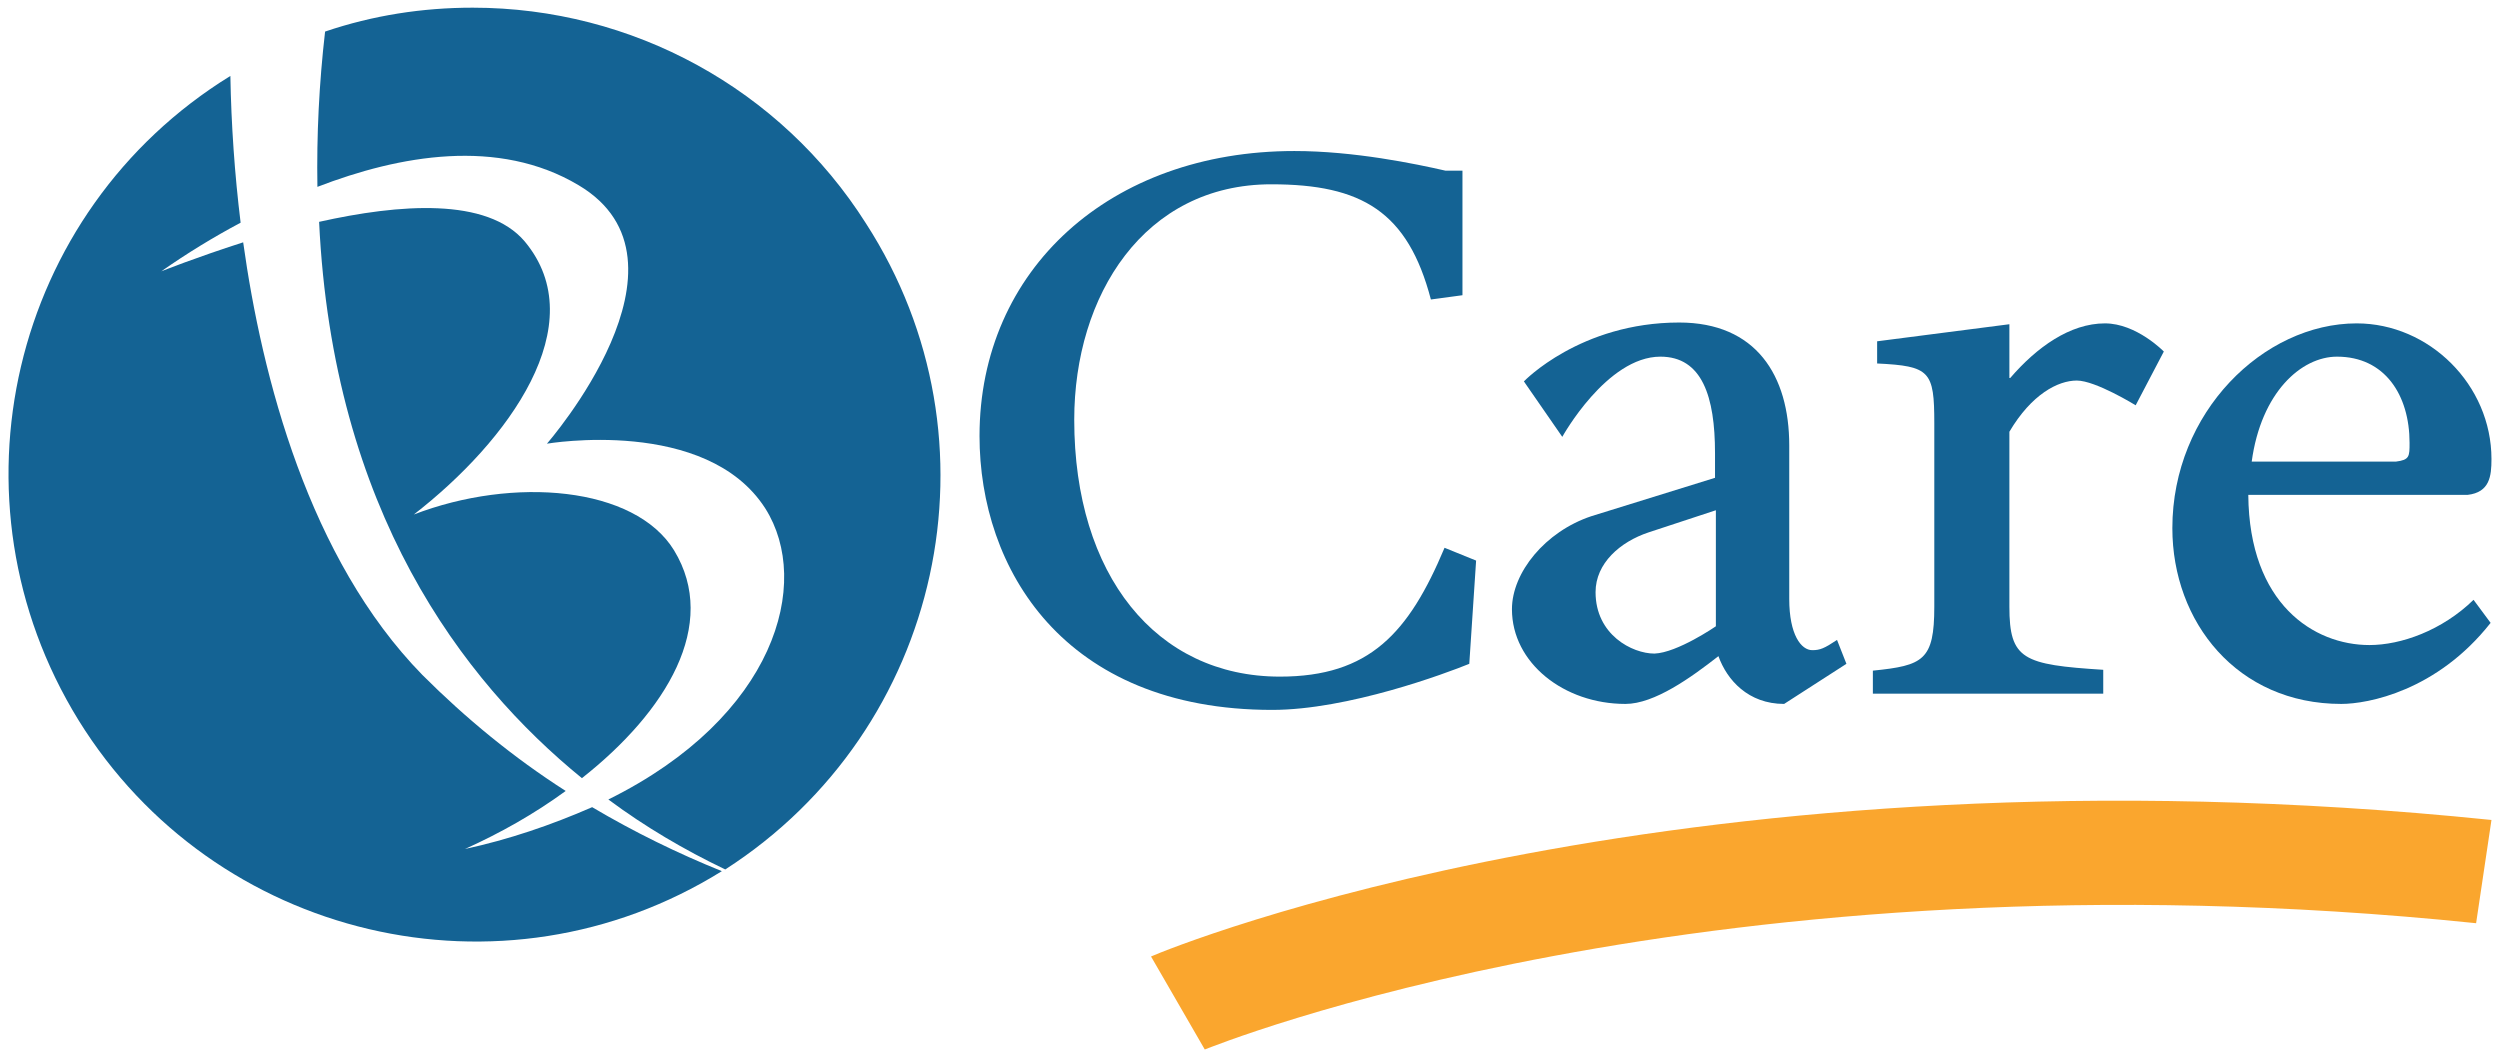 <?xml version="1.0" encoding="utf-8"?>
<!-- Generator: Adobe Illustrator 26.3.1, SVG Export Plug-In . SVG Version: 6.00 Build 0)  -->
<svg version="1.1" id="Layer_1" xmlns="http://www.w3.org/2000/svg" xmlns:xlink="http://www.w3.org/1999/xlink" x="0px" y="0px"
	 viewBox="0 0 293 124" style="enable-background:new 0 0 293 124;" xml:space="preserve">
<style type="text/css">
	.st0{fill:#146394;}
	.st1{fill:#FAA62E;}
</style>
<g>
	<path class="st0" d="M55.4,0.9c-5.9,0-11.7,0.9-17.3,2.8c-0.7,6.1-1,12.1-0.9,18.2c9.6-3.7,21.2-5.8,30.6-0.2
		c15,8.9-3.7,30.3-3.7,30.3s18.7-3.2,25.6,7.6c5.5,8.7,1.2,24.4-18.4,34.1c4.3,3.2,8.9,5.9,13.7,8.2c25.5-16.4,32.9-50.3,16.5-75.7
		C91.5,10.4,74.1,0.9,55.4,0.9L55.4,0.9z"/>
	<path class="st0" d="M69.4,94.6c-4.8,2.1-9.8,3.8-14.9,4.9c4.2-1.9,8.1-4.1,11.8-6.8c-6.1-3.9-11.7-8.5-16.8-13.6
		C36.2,65.5,30.7,44.2,28.5,28.4c-5.6,1.8-9.6,3.4-9.6,3.4c3-2.1,6.1-4,9.3-5.7c-0.7-5.7-1.1-11.5-1.2-17.2
		C1.2,24.8-6.7,58.6,9.2,84.4c15.9,25.7,49.7,33.7,75.4,17.7C79.4,100,74.3,97.5,69.4,94.6"/>
	<path class="st0" d="M61.5,28.3c-4.4-5.2-14.7-4.4-24.1-2.3C39,59.8,54.2,79.8,68.2,91.2c9.9-7.8,16.1-18,10.8-26.7
		c-4.6-7.5-18.8-8.7-30.5-4.2C59.6,51.7,69.6,38,61.5,28.3"/>
	<path class="st1" d="M141.2,123l-6.3-10.9c2.5-1.1,62.6-25.7,157.1-16l-1.8,12.1C200,98.9,141.8,122.8,141.2,123"/>
	<path class="st0" d="M173,65.7l-0.8,12.1c-2.7,1.1-14.2,5.4-23.1,5.4c-24.5,0-34.3-16.6-34.3-32.1c0-19.5,15.3-33.4,36.9-33.4
		c7,0,14.2,1.5,17.7,2.3h2v14.6l-3.7,0.5c-2.7-10.3-8.1-13.5-18.7-13.5c-14.9,0-23.1,13-23.1,27.6c0,18.2,9.6,30.1,24.1,30.1
		c10.5,0,15.1-5.1,19.3-15.1L173,65.7z"/>
	<path class="st0" d="M201.1,73.4V59.8l-7.9,2.6c-3.3,1.1-6.2,3.6-6.2,7c0,5,4.3,7.2,6.9,7.2C196.6,76.5,201.1,73.4,201.1,73.4
		 M209.1,82.5c-4.2,0-6.7-2.8-7.7-5.6c-3.2,2.5-7.5,5.6-10.9,5.6c-7.2,0-13.3-4.8-13.3-11.1c0-4.3,3.9-9.1,9.3-10.9l14.5-4.5v-2.9
		c0-6.6-1.5-11.3-6.4-11.3c-6.3,0-11.5,9.4-11.5,9.4l-4.5-6.5c0,0,6.6-6.9,18.2-6.9c9,0,12.9,6.2,12.9,14.4v18c0,4.2,1.4,6,2.7,6
		c0.9,0,1.4-0.2,2.9-1.2l1.1,2.8L209.1,82.5z"/>
	<path class="st0" d="M235.6,44.3c3.1-3.6,7-6.4,11.1-6.4c3.7,0,6.9,3.3,6.9,3.3l-3.3,6.3c0,0-4.7-2.9-6.9-2.9c-2.2,0-5.3,1.6-7.9,6
		v20.5c0,6.2,1.6,6.8,11,7.4v2.8h-27v-2.7c5.9-0.6,7.2-1.2,7.2-7.5V49.6c0-6.1-0.5-6.7-6.7-7v-2.6l15.5-2V44.3z"/>
	<path class="st0" d="M263.9,54.1h16.9c1.6-0.2,1.6-0.6,1.6-2.2c0-5.6-2.9-10.1-8.5-10.1C269.7,41.8,265,46,263.9,54.1 M291.9,73
		c-6.3,8-14.4,9.5-17.5,9.5c-12.2,0-19.8-9.6-19.8-20.6c0-13.6,10.7-24,21.6-24c8.5,0,15.8,7.2,15.8,15.9c0,2-0.2,3.9-2.8,4.2h-25.7
		c0.1,12.8,7.7,17.6,14.2,17.6c3.7,0,8.5-1.7,12.2-5.3L291.9,73z"/>
</g>
</svg>
